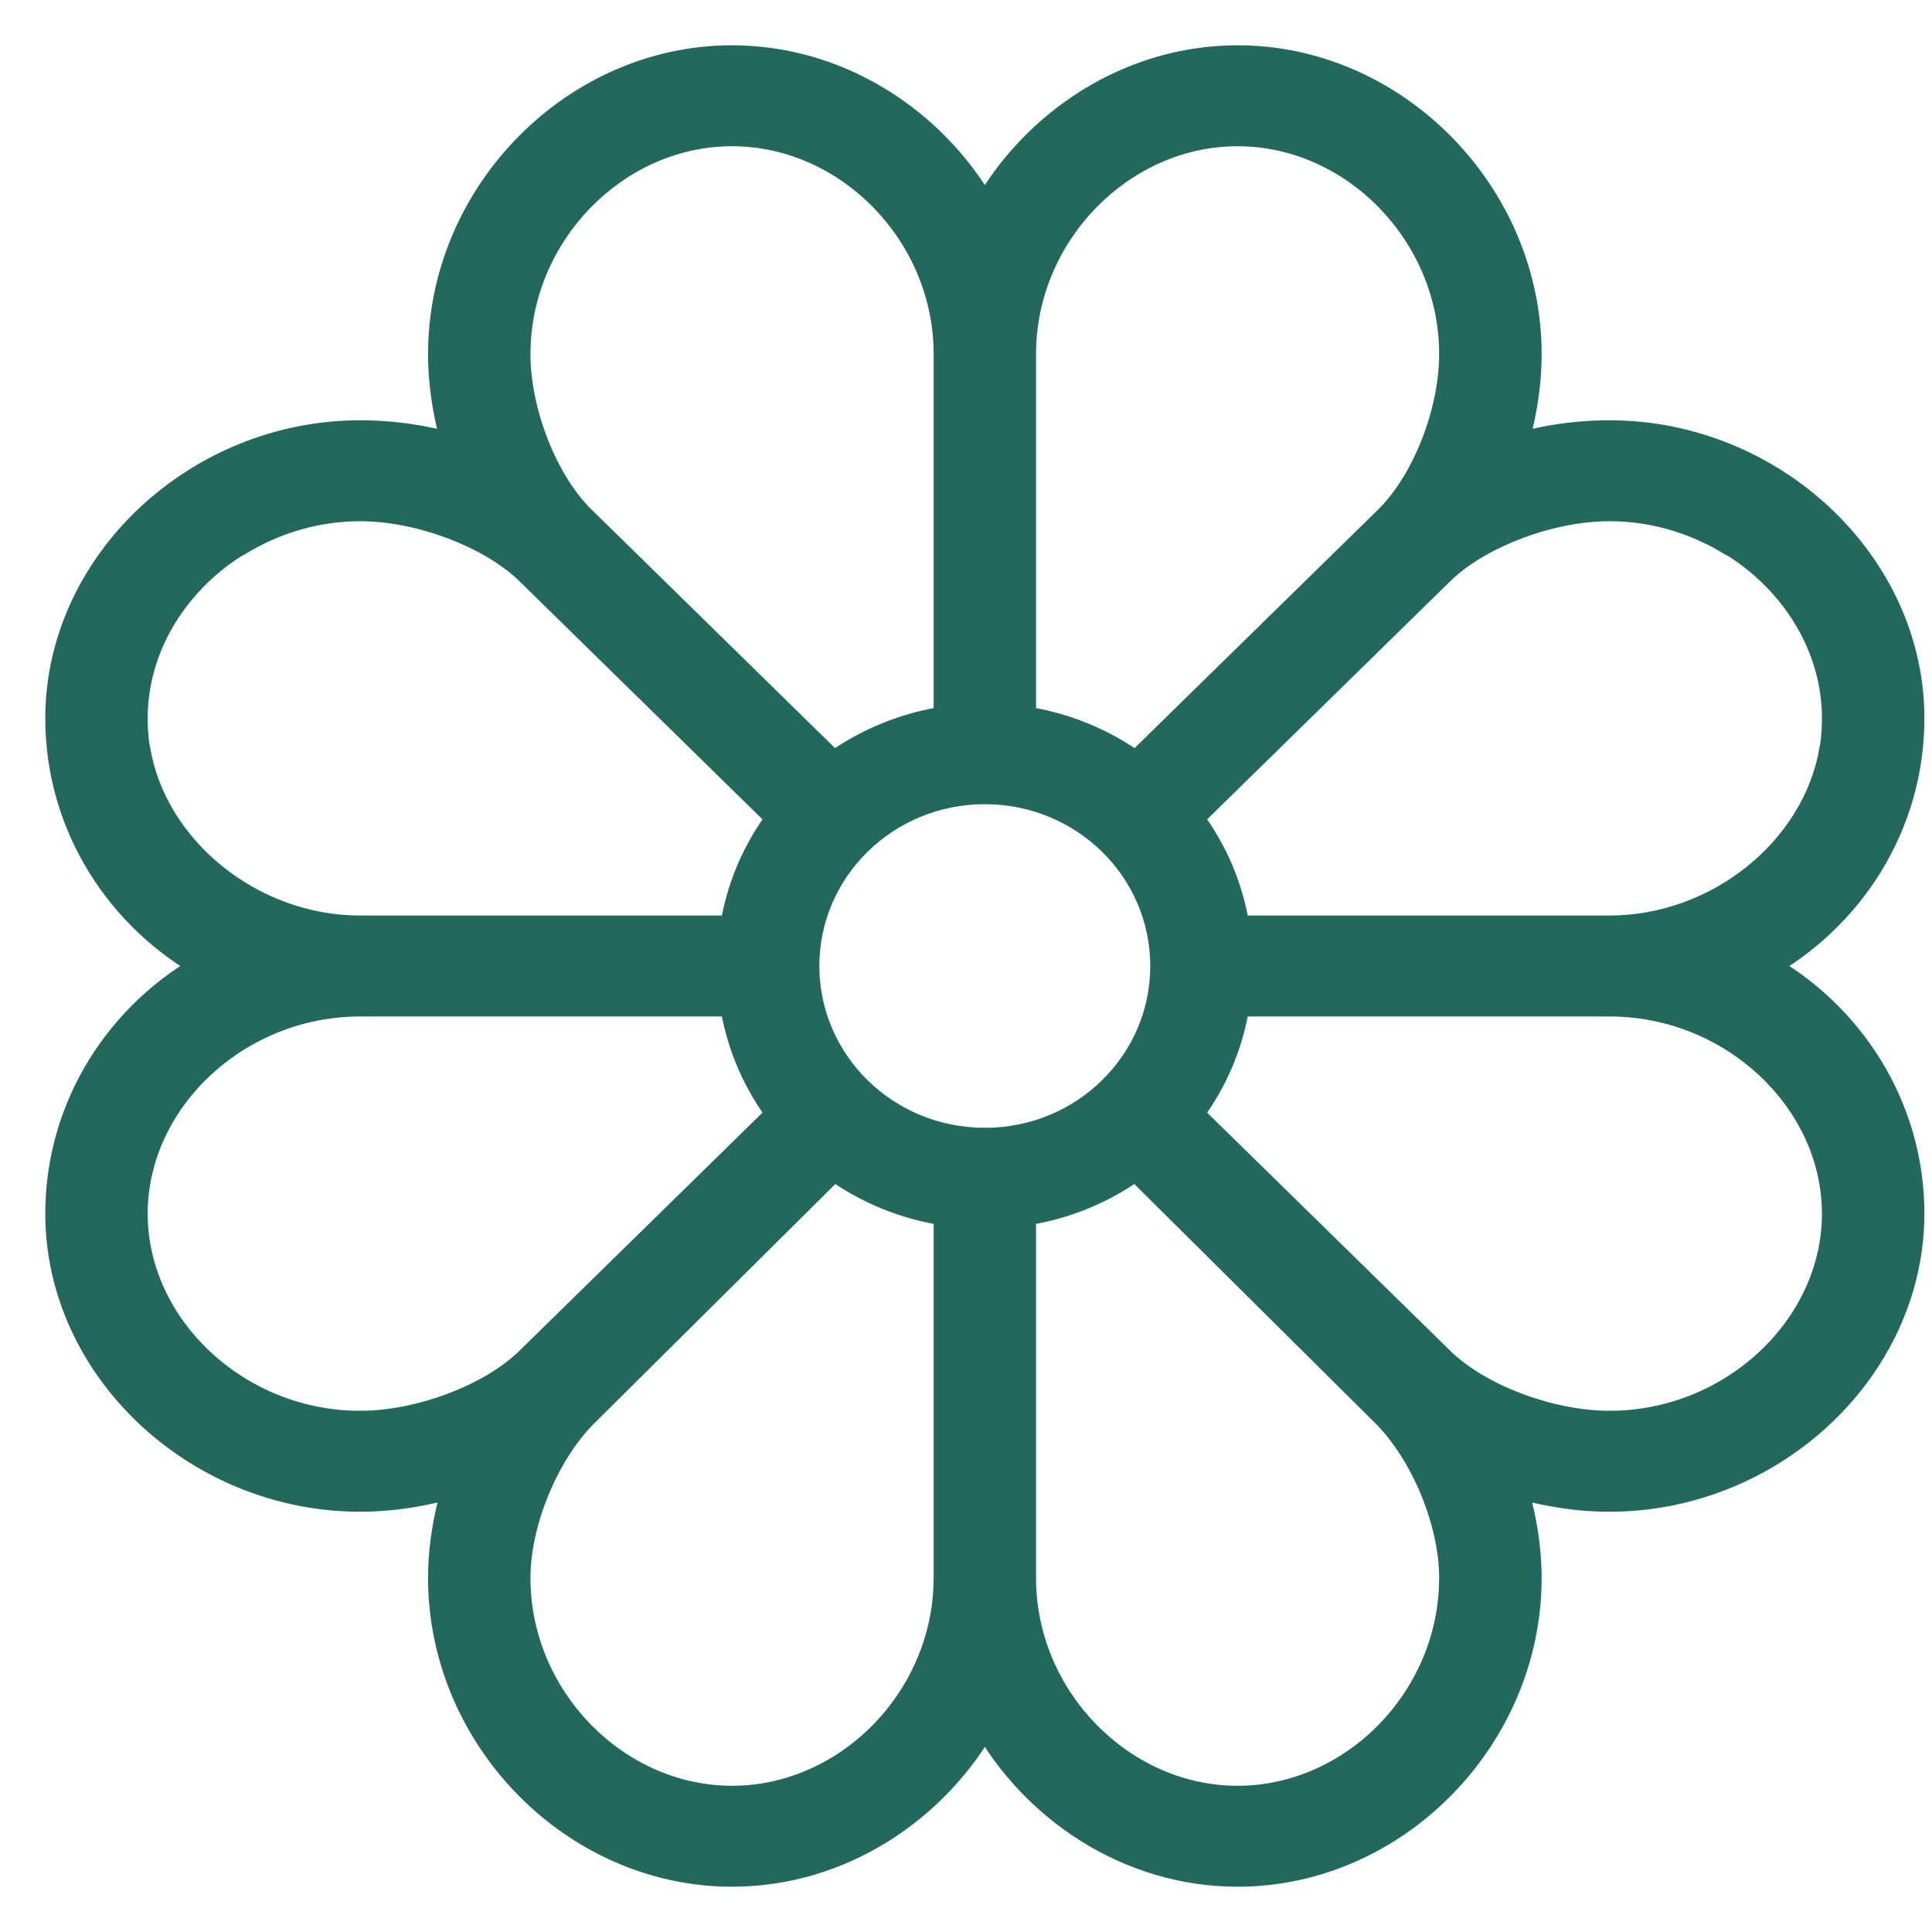 <svg width="32" height="32" viewBox="0 0 32 32" fill="none" xmlns="http://www.w3.org/2000/svg">
<path fill-rule="evenodd" clip-rule="evenodd" d="M5.977 24.789C5.973 24.789 5.969 24.789 5.964 24.789C3.273 24.789 1 22.642 1 20.102C1 18.338 1.999 16.8 3.472 16C1.999 15.2 1 13.662 1 11.898C1 9.358 3.274 7.211 5.964 7.211C6.519 7.211 7.073 7.297 7.594 7.452C7.432 6.938 7.341 6.397 7.34 5.869C7.34 5.867 7.34 5.865 7.34 5.863C7.34 3.227 9.531 1 12.125 1C12.236 1 12.346 1.004 12.456 1.012C14.096 1.132 15.539 2.138 16.312 3.548C17.136 2.044 18.723 1 20.499 1C20.823 1 21.141 1.035 21.449 1.101C23.606 1.563 25.284 3.557 25.284 5.863C25.284 6.392 25.192 6.936 25.029 7.452C25.55 7.297 26.105 7.211 26.659 7.211C29.35 7.211 31.624 9.358 31.624 11.898C31.624 13.662 30.624 15.2 29.152 16C30.624 16.8 31.624 18.338 31.624 20.102C31.624 20.507 31.566 20.902 31.458 21.28C30.973 22.976 29.475 24.327 27.645 24.692C27.326 24.756 26.996 24.789 26.659 24.789C26.655 24.789 26.651 24.789 26.646 24.789C26.114 24.788 25.554 24.695 25.017 24.533C25.188 25.058 25.284 25.609 25.284 26.137C25.284 28.773 23.092 31 20.499 31C18.723 31 17.136 29.956 16.312 28.452C15.487 29.956 13.901 31 12.125 31C9.531 31 7.34 28.773 7.34 26.137C7.34 25.609 7.435 25.058 7.606 24.533C7.07 24.695 6.509 24.788 5.977 24.789ZM30.396 12.365C30.417 12.213 30.427 12.057 30.427 11.898C30.427 10.71 29.757 9.637 28.756 8.997C28.732 8.987 28.708 8.974 28.685 8.96C28.068 8.582 27.368 8.383 26.659 8.383C25.674 8.383 24.507 8.82 23.87 9.425C23.591 9.698 22.192 11.069 20.832 12.401C20.43 12.795 20.031 13.186 19.665 13.543C20.034 14.025 20.287 14.575 20.411 15.161C20.429 15.245 20.444 15.329 20.456 15.414H26.659C28.466 15.414 30.102 14.099 30.384 12.42C30.387 12.402 30.391 12.383 30.396 12.365ZM3.867 8.997C2.867 9.637 2.196 10.71 2.196 11.898C2.196 12.057 2.207 12.213 2.228 12.365C2.233 12.383 2.237 12.402 2.24 12.42C2.521 14.099 4.158 15.414 5.964 15.414H12.168C12.175 15.366 12.182 15.319 12.191 15.271C12.305 14.644 12.566 14.055 12.958 13.543C12.594 13.187 12.197 12.798 11.797 12.406C10.435 11.072 9.033 9.699 8.754 9.425C8.117 8.82 6.95 8.383 5.964 8.383C5.256 8.383 4.556 8.582 3.939 8.96C3.916 8.974 3.892 8.987 3.867 8.997ZM8.536 26.137C8.536 28.138 10.18 29.828 12.125 29.828C12.368 29.828 12.607 29.802 12.838 29.752C14.456 29.401 15.714 27.887 15.714 26.137V20.06C15.02 19.963 14.368 19.699 13.807 19.287L9.679 23.385C9.017 24.039 8.536 25.196 8.536 26.137ZM19.302 16C19.302 14.378 17.962 13.07 16.312 13.07C14.663 13.07 13.321 14.377 13.321 16C13.321 17.622 14.662 18.93 16.312 18.93C17.967 18.93 19.302 17.617 19.302 16ZM16.91 26.137C16.91 28.138 18.553 29.828 20.499 29.828C20.742 29.828 20.98 29.802 21.211 29.752C22.829 29.401 24.087 27.887 24.087 26.137C24.087 25.196 23.607 24.039 22.945 23.385L18.817 19.287C18.256 19.699 17.604 19.963 16.91 20.06V26.137ZM26.659 23.617C28.702 23.617 30.427 22.007 30.427 20.102C30.427 18.196 28.702 16.586 26.659 16.586H20.456C20.443 16.672 20.428 16.758 20.41 16.843C20.286 17.428 20.033 17.976 19.665 18.456L23.851 22.557C24.483 23.171 25.664 23.617 26.659 23.617ZM24.087 5.863C24.087 3.862 22.444 2.172 20.499 2.172C18.553 2.172 16.91 3.862 16.91 5.863V11.94C17.605 12.037 18.258 12.302 18.819 12.715L23.005 8.615C23.632 7.995 24.087 6.838 24.087 5.863ZM15.714 5.863C15.714 3.862 14.07 2.172 12.125 2.172C10.18 2.172 8.536 3.862 8.536 5.863C8.536 6.838 8.992 7.995 9.619 8.615L13.804 12.715C14.366 12.302 15.019 12.037 15.714 11.94V5.863ZM12.188 16.713C12.181 16.671 12.174 16.628 12.168 16.586H5.964C3.922 16.586 2.196 18.196 2.196 20.102C2.196 22.007 3.922 23.617 5.964 23.617C6.959 23.617 8.141 23.171 8.773 22.557L12.958 18.456C12.563 17.941 12.301 17.346 12.188 16.713Z" fill="#23685C"/>
<path d="M5.977 24.789L5.978 25.039L5.978 25.039L5.977 24.789ZM3.472 16L3.591 16.22L3.995 16L3.591 15.78L3.472 16ZM7.594 7.452L7.523 7.691L7.975 7.826L7.833 7.376L7.594 7.452ZM7.34 5.869L7.59 5.869L7.59 5.869L7.34 5.869ZM12.456 1.012L12.474 0.763L12.456 1.012ZM16.312 3.548L16.093 3.669L16.312 4.068L16.531 3.669L16.312 3.548ZM21.449 1.101L21.501 0.856V0.856L21.449 1.101ZM25.029 7.452L24.791 7.376L24.648 7.826L25.101 7.691L25.029 7.452ZM29.152 16L29.033 15.78L28.628 16L29.033 16.22L29.152 16ZM31.458 21.28L31.698 21.348L31.458 21.28ZM27.645 24.692L27.596 24.447H27.596L27.645 24.692ZM26.646 24.789L26.645 25.039L26.645 25.039L26.646 24.789ZM25.017 24.533L25.09 24.294L24.631 24.154L24.78 24.61L25.017 24.533ZM16.312 28.452L16.531 28.331L16.312 27.931L16.093 28.331L16.312 28.452ZM7.606 24.533L7.844 24.61L7.992 24.154L7.534 24.294L7.606 24.533ZM30.396 12.365L30.637 12.43L30.642 12.415L30.644 12.399L30.396 12.365ZM28.756 8.997L28.891 8.787L28.875 8.776L28.857 8.769L28.756 8.997ZM28.685 8.96L28.554 9.173L28.554 9.173L28.685 8.96ZM23.87 9.425L23.698 9.243L23.695 9.246L23.87 9.425ZM20.832 12.401L21.007 12.579L20.832 12.401ZM19.665 13.543L19.49 13.365L19.332 13.52L19.467 13.696L19.665 13.543ZM20.411 15.161L20.166 15.213L20.166 15.213L20.411 15.161ZM20.456 15.414L20.209 15.45L20.239 15.664H20.456V15.414ZM30.384 12.42L30.631 12.462L30.631 12.462L30.384 12.42ZM3.867 8.997L3.766 8.769L3.749 8.776L3.732 8.787L3.867 8.997ZM2.228 12.365L1.98 12.399L1.982 12.415L1.986 12.43L2.228 12.365ZM2.24 12.42L1.993 12.462L1.993 12.462L2.24 12.42ZM12.168 15.414V15.664H12.384L12.415 15.45L12.168 15.414ZM12.191 15.271L11.945 15.226L11.945 15.226L12.191 15.271ZM12.958 13.543L13.157 13.696L13.291 13.52L13.133 13.365L12.958 13.543ZM11.797 12.406L11.622 12.584L11.797 12.406ZM8.754 9.425L8.929 9.246L8.926 9.243L8.754 9.425ZM3.939 8.96L4.069 9.173L4.069 9.173L3.939 8.96ZM12.838 29.752L12.891 29.996L12.838 29.752ZM15.714 20.06H15.964V19.842L15.748 19.812L15.714 20.06ZM13.807 19.287L13.955 19.086L13.783 18.959L13.631 19.11L13.807 19.287ZM9.679 23.385L9.854 23.563L9.855 23.563L9.679 23.385ZM21.211 29.752L21.264 29.996H21.264L21.211 29.752ZM22.945 23.385L22.769 23.563L22.769 23.563L22.945 23.385ZM18.817 19.287L18.993 19.11L18.841 18.959L18.669 19.086L18.817 19.287ZM16.91 20.06L16.875 19.812L16.66 19.842V20.06H16.91ZM20.456 16.586V16.336H20.239L20.209 16.55L20.456 16.586ZM20.41 16.843L20.165 16.792L20.165 16.792L20.41 16.843ZM19.665 18.456L19.467 18.304L19.332 18.48L19.49 18.635L19.665 18.456ZM23.851 22.557L23.676 22.735L23.676 22.736L23.851 22.557ZM16.91 11.94H16.66V12.158L16.875 12.188L16.91 11.94ZM18.819 12.715L18.671 12.916L18.843 13.042L18.994 12.893L18.819 12.715ZM23.005 8.615L23.18 8.793L23.181 8.793L23.005 8.615ZM9.619 8.615L9.443 8.793L9.444 8.793L9.619 8.615ZM13.804 12.715L13.629 12.893L13.781 13.042L13.952 12.916L13.804 12.715ZM15.714 11.94L15.748 12.188L15.964 12.158V11.94H15.714ZM12.168 16.586L12.415 16.55L12.384 16.336H12.168V16.586ZM12.188 16.713L12.434 16.669V16.669L12.188 16.713ZM8.773 22.557L8.947 22.736L8.948 22.735L8.773 22.557ZM12.958 18.456L13.133 18.635L13.291 18.48L13.157 18.304L12.958 18.456ZM5.964 25.039C5.969 25.039 5.974 25.039 5.978 25.039L5.977 24.539C5.973 24.539 5.968 24.539 5.964 24.539V25.039ZM0.75 20.102C0.75 22.794 3.149 25.039 5.964 25.039V24.539C3.398 24.539 1.25 22.491 1.25 20.102H0.75ZM1.25 20.102C1.25 18.436 2.194 16.979 3.591 16.22L3.352 15.78C1.805 16.621 0.75 18.241 0.75 20.102H1.25ZM3.591 15.78C2.194 15.021 1.25 13.564 1.25 11.898H0.75C0.75 13.759 1.805 15.379 3.352 16.22L3.591 15.78ZM1.25 11.898C1.25 9.509 3.398 7.461 5.964 7.461V6.961C3.149 6.961 0.75 9.206 0.75 11.898H1.25ZM5.964 7.461C6.493 7.461 7.024 7.543 7.523 7.691L7.666 7.212C7.123 7.05 6.544 6.961 5.964 6.961V7.461ZM7.833 7.376C7.677 6.885 7.591 6.368 7.59 5.869L7.09 5.87C7.091 6.425 7.187 6.992 7.356 7.527L7.833 7.376ZM7.09 5.863C7.09 5.865 7.09 5.868 7.09 5.87L7.59 5.869C7.59 5.867 7.59 5.865 7.59 5.863H7.09ZM12.125 0.75C9.389 0.75 7.09 3.093 7.09 5.863H7.59C7.59 3.361 9.673 1.25 12.125 1.25V0.75ZM12.474 0.763C12.358 0.754 12.242 0.75 12.125 0.75V1.25C12.23 1.25 12.334 1.254 12.437 1.261L12.474 0.763ZM16.531 3.428C15.721 1.95 14.206 0.89 12.474 0.763L12.437 1.261C13.986 1.375 15.357 2.327 16.093 3.669L16.531 3.428ZM20.499 0.75C18.623 0.75 16.957 1.852 16.093 3.428L16.531 3.669C17.316 2.237 18.823 1.25 20.499 1.25V0.75ZM21.501 0.856C21.176 0.787 20.841 0.75 20.499 0.75V1.25C20.805 1.25 21.105 1.283 21.396 1.345L21.501 0.856ZM25.534 5.863C25.534 3.437 23.772 1.343 21.501 0.856L21.396 1.345C23.44 1.783 25.034 3.677 25.034 5.863H25.534ZM25.267 7.527C25.438 6.99 25.534 6.42 25.534 5.863H25.034C25.034 6.364 24.947 6.883 24.791 7.376L25.267 7.527ZM26.659 6.961C26.079 6.961 25.501 7.05 24.958 7.212L25.101 7.691C25.599 7.543 26.13 7.461 26.659 7.461V6.961ZM31.874 11.898C31.874 9.206 29.474 6.961 26.659 6.961V7.461C29.226 7.461 31.374 9.509 31.374 11.898H31.874ZM29.271 16.22C30.819 15.379 31.874 13.759 31.874 11.898H31.374C31.374 13.564 30.43 15.021 29.033 15.78L29.271 16.22ZM31.874 20.102C31.874 18.241 30.819 16.621 29.271 15.78L29.033 16.22C30.43 16.979 31.374 18.436 31.374 20.102H31.874ZM31.698 21.348C31.812 20.949 31.874 20.53 31.874 20.102H31.374C31.374 20.483 31.319 20.855 31.217 21.211L31.698 21.348ZM27.694 24.937C29.611 24.555 31.186 23.14 31.698 21.348L31.217 21.211C30.76 22.812 29.34 24.099 27.596 24.447L27.694 24.937ZM26.659 25.039C27.012 25.039 27.358 25.004 27.694 24.937L27.596 24.447C27.293 24.507 26.979 24.539 26.659 24.539V25.039ZM26.645 25.039C26.65 25.039 26.655 25.039 26.659 25.039V24.539C26.655 24.539 26.651 24.539 26.647 24.539L26.645 25.039ZM24.945 24.772C25.501 24.941 26.087 25.038 26.645 25.039L26.647 24.539C26.143 24.538 25.606 24.45 25.09 24.294L24.945 24.772ZM24.78 24.61C24.943 25.113 25.034 25.638 25.034 26.137H25.534C25.534 25.58 25.433 25.003 25.255 24.455L24.78 24.61ZM20.499 31.25C23.234 31.25 25.534 28.907 25.534 26.137H25.034C25.034 28.639 22.95 30.75 20.499 30.75V31.25ZM16.093 28.572C16.957 30.148 18.623 31.25 20.499 31.25V30.75C18.823 30.75 17.316 29.763 16.531 28.331L16.093 28.572ZM12.125 31.25C14 31.25 15.667 30.148 16.531 28.572L16.093 28.331C15.308 29.763 13.801 30.75 12.125 30.75V31.25ZM7.09 26.137C7.09 28.907 9.389 31.25 12.125 31.25V30.75C9.673 30.75 7.59 28.639 7.59 26.137H7.09ZM7.369 24.455C7.191 25.003 7.09 25.58 7.09 26.137H7.59C7.59 25.638 7.68 25.113 7.844 24.61L7.369 24.455ZM7.534 24.294C7.018 24.45 6.481 24.538 5.977 24.539L5.978 25.039C6.537 25.038 7.122 24.941 7.679 24.772L7.534 24.294ZM30.177 11.898C30.177 12.045 30.167 12.19 30.148 12.332L30.644 12.399C30.666 12.235 30.677 12.068 30.677 11.898H30.177ZM28.622 9.208C29.561 9.808 30.177 10.807 30.177 11.898H30.677C30.677 10.613 29.953 9.466 28.891 8.787L28.622 9.208ZM28.857 8.769C28.843 8.762 28.829 8.755 28.815 8.747L28.554 9.173C28.587 9.193 28.621 9.211 28.656 9.226L28.857 8.769ZM28.815 8.747C28.16 8.346 27.415 8.133 26.659 8.133V8.633C27.321 8.633 27.976 8.819 28.554 9.173L28.815 8.747ZM26.659 8.133C25.618 8.133 24.387 8.589 23.698 9.243L24.042 9.606C24.627 9.051 25.73 8.633 26.659 8.633V8.133ZM21.007 12.579C22.367 11.247 23.766 9.877 24.045 9.603L23.695 9.246C23.416 9.52 22.017 10.89 20.657 12.222L21.007 12.579ZM19.84 13.722C20.206 13.364 20.605 12.973 21.007 12.579L20.657 12.222C20.255 12.616 19.856 13.007 19.49 13.365L19.84 13.722ZM19.467 13.696C19.813 14.148 20.05 14.663 20.166 15.213L20.655 15.109C20.524 14.486 20.255 13.902 19.864 13.392L19.467 13.696ZM20.703 15.378C20.69 15.288 20.674 15.198 20.655 15.109L20.166 15.213C20.183 15.291 20.197 15.37 20.209 15.45L20.703 15.378ZM20.456 15.664H26.659V15.164H20.456V15.664ZM26.659 15.664C28.577 15.664 30.327 14.271 30.631 12.462L30.137 12.379C29.878 13.926 28.355 15.164 26.659 15.164V15.664ZM30.631 12.462C30.632 12.451 30.635 12.441 30.637 12.43L30.154 12.3C30.148 12.326 30.142 12.352 30.137 12.379L30.631 12.462ZM3.732 8.787C2.671 9.466 1.946 10.613 1.946 11.898H2.446C2.446 10.807 3.063 9.808 4.002 9.208L3.732 8.787ZM1.946 11.898C1.946 12.068 1.958 12.235 1.98 12.399L2.475 12.332C2.456 12.19 2.446 12.045 2.446 11.898H1.946ZM2.486 12.379C2.482 12.352 2.476 12.326 2.469 12.3L1.986 12.43C1.989 12.441 1.991 12.451 1.993 12.462L2.486 12.379ZM5.964 15.164C4.269 15.164 2.746 13.926 2.486 12.379L1.993 12.462C2.297 14.271 4.047 15.664 5.964 15.664V15.164ZM5.964 15.664H12.168V15.164H5.964V15.664ZM11.945 15.226C11.936 15.277 11.928 15.327 11.92 15.378L12.415 15.45C12.422 15.405 12.429 15.36 12.437 15.316L11.945 15.226ZM12.76 13.392C12.344 13.934 12.066 14.56 11.945 15.226L12.437 15.316C12.544 14.728 12.789 14.176 13.157 13.696L12.76 13.392ZM13.133 13.365C12.769 13.008 12.372 12.62 11.972 12.227L11.622 12.584C12.022 12.977 12.419 13.366 12.783 13.722L13.133 13.365ZM11.972 12.227C10.61 10.893 9.208 9.52 8.929 9.246L8.579 9.603C8.858 9.877 10.26 11.251 11.622 12.584L11.972 12.227ZM5.964 8.633C6.894 8.633 7.997 9.051 8.582 9.606L8.926 9.243C8.237 8.589 7.005 8.133 5.964 8.133V8.633ZM4.069 9.173C4.648 8.819 5.303 8.633 5.964 8.633V8.133C5.209 8.133 4.464 8.346 3.808 8.747L4.069 9.173ZM3.968 9.226C4.003 9.211 4.036 9.193 4.069 9.173L3.809 8.747C3.795 8.755 3.781 8.762 3.766 8.769L3.968 9.226ZM12.125 29.578C10.324 29.578 8.786 28.006 8.786 26.137H8.286C8.286 28.269 10.035 30.078 12.125 30.078V29.578ZM12.785 29.507C12.571 29.554 12.35 29.578 12.125 29.578V30.078C12.386 30.078 12.643 30.05 12.891 29.996L12.785 29.507ZM15.464 26.137C15.464 27.77 14.287 29.181 12.785 29.507L12.891 29.996C14.623 29.62 15.964 28.005 15.964 26.137H15.464ZM15.964 26.137V20.06H15.464V26.137H15.964ZM13.659 19.489C14.254 19.925 14.945 20.205 15.679 20.307L15.748 19.812C15.095 19.721 14.482 19.473 13.955 19.086L13.659 19.489ZM13.631 19.11L9.502 23.208L9.855 23.563L13.983 19.465L13.631 19.11ZM9.503 23.207C8.793 23.909 8.286 25.13 8.286 26.137H8.786C8.786 25.262 9.24 24.169 9.854 23.563L9.503 23.207ZM16.312 13.32C17.829 13.32 19.052 14.521 19.052 16H19.552C19.552 14.235 18.095 12.82 16.312 12.82V13.32ZM13.571 16C13.571 14.52 14.795 13.32 16.312 13.32V12.82C14.53 12.82 13.071 14.234 13.071 16H13.571ZM16.312 18.68C14.795 18.68 13.571 17.479 13.571 16H13.071C13.071 17.765 14.529 19.18 16.312 19.18V18.68ZM19.052 16C19.052 17.474 17.834 18.68 16.312 18.68V19.18C18.101 19.18 19.552 17.759 19.552 16H19.052ZM20.499 29.578C18.698 29.578 17.16 28.006 17.16 26.137H16.66C16.66 28.269 18.409 30.078 20.499 30.078V29.578ZM21.158 29.507C20.944 29.554 20.724 29.578 20.499 29.578V30.078C20.76 30.078 21.016 30.05 21.264 29.996L21.158 29.507ZM23.837 26.137C23.837 27.77 22.661 29.181 21.158 29.507L21.264 29.996C22.997 29.62 24.337 28.005 24.337 26.137H23.837ZM22.769 23.563C23.383 24.169 23.837 25.262 23.837 26.137H24.337C24.337 25.13 23.831 23.909 23.121 23.207L22.769 23.563ZM18.64 19.465L22.769 23.563L23.121 23.208L18.993 19.11L18.64 19.465ZM18.669 19.086C18.141 19.473 17.528 19.721 16.875 19.812L16.944 20.307C17.679 20.205 18.37 19.925 18.964 19.489L18.669 19.086ZM16.66 20.06V26.137H17.16V20.06H16.66ZM30.177 20.102C30.177 21.853 28.58 23.367 26.659 23.367V23.867C28.823 23.867 30.677 22.161 30.677 20.102H30.177ZM30.677 20.102C30.677 18.042 28.823 16.336 26.659 16.336V16.836C28.58 16.836 30.177 18.35 30.177 20.102H30.677ZM26.659 16.336H20.456V16.836H26.659V16.336ZM20.654 16.895C20.674 16.805 20.69 16.714 20.703 16.622L20.209 16.55C20.197 16.631 20.182 16.712 20.165 16.792L20.654 16.895ZM20.165 16.792C20.049 17.339 19.812 17.854 19.467 18.304L19.864 18.608C20.254 18.099 20.523 17.516 20.654 16.895L20.165 16.792ZM19.49 18.635L23.676 22.735L24.026 22.378L19.84 18.278L19.49 18.635ZM23.676 22.736C24.361 23.402 25.608 23.867 26.659 23.867V23.367C25.72 23.367 24.604 22.941 24.025 22.378L23.676 22.736ZM20.499 2.422C22.299 2.422 23.837 3.994 23.837 5.863H24.337C24.337 3.731 22.589 1.922 20.499 1.922V2.422ZM17.16 5.863C17.16 3.994 18.698 2.422 20.499 2.422V1.922C18.409 1.922 16.66 3.731 16.66 5.863H17.16ZM16.66 5.863V11.94H17.16V5.863H16.66ZM18.968 12.513C18.372 12.076 17.68 11.795 16.944 11.693L16.875 12.188C17.529 12.279 18.143 12.528 18.671 12.916L18.968 12.513ZM18.994 12.893L23.18 8.793L22.83 8.436L18.644 12.536L18.994 12.893ZM23.181 8.793C23.86 8.121 24.337 6.897 24.337 5.863H23.837C23.837 6.779 23.404 7.87 22.829 8.437L23.181 8.793ZM12.125 2.422C13.926 2.422 15.464 3.994 15.464 5.863H15.964C15.964 3.731 14.215 1.922 12.125 1.922V2.422ZM8.786 5.863C8.786 3.994 10.324 2.422 12.125 2.422V1.922C10.035 1.922 8.286 3.731 8.286 5.863H8.786ZM9.794 8.437C9.22 7.87 8.786 6.779 8.786 5.863H8.286C8.286 6.897 8.763 8.121 9.443 8.793L9.794 8.437ZM13.979 12.536L9.794 8.436L9.444 8.793L13.629 12.893L13.979 12.536ZM13.952 12.916C14.48 12.528 15.094 12.279 15.748 12.188L15.679 11.693C14.944 11.795 14.251 12.076 13.656 12.513L13.952 12.916ZM15.964 11.94V5.863H15.464V11.94H15.964ZM11.92 16.622C11.927 16.667 11.934 16.712 11.942 16.757L12.434 16.669C12.427 16.63 12.421 16.59 12.415 16.55L11.92 16.622ZM12.168 16.336H5.964V16.836H12.168V16.336ZM2.446 20.102C2.446 18.35 4.043 16.836 5.964 16.836V16.336C3.8 16.336 1.946 18.042 1.946 20.102H2.446ZM5.964 23.367C4.043 23.367 2.446 21.853 2.446 20.102H1.946C1.946 22.161 3.8 23.867 5.964 23.867V23.367ZM8.599 22.378C8.019 22.941 6.904 23.367 5.964 23.367V23.867C7.015 23.867 8.262 23.402 8.947 22.736L8.599 22.378ZM12.783 18.278L8.598 22.378L8.948 22.735L13.133 18.635L12.783 18.278ZM11.942 16.757C12.062 17.43 12.341 18.061 12.76 18.608L13.157 18.304C12.786 17.82 12.54 17.263 12.434 16.669L11.942 16.757Z" fill="#23685C"/>
</svg>
